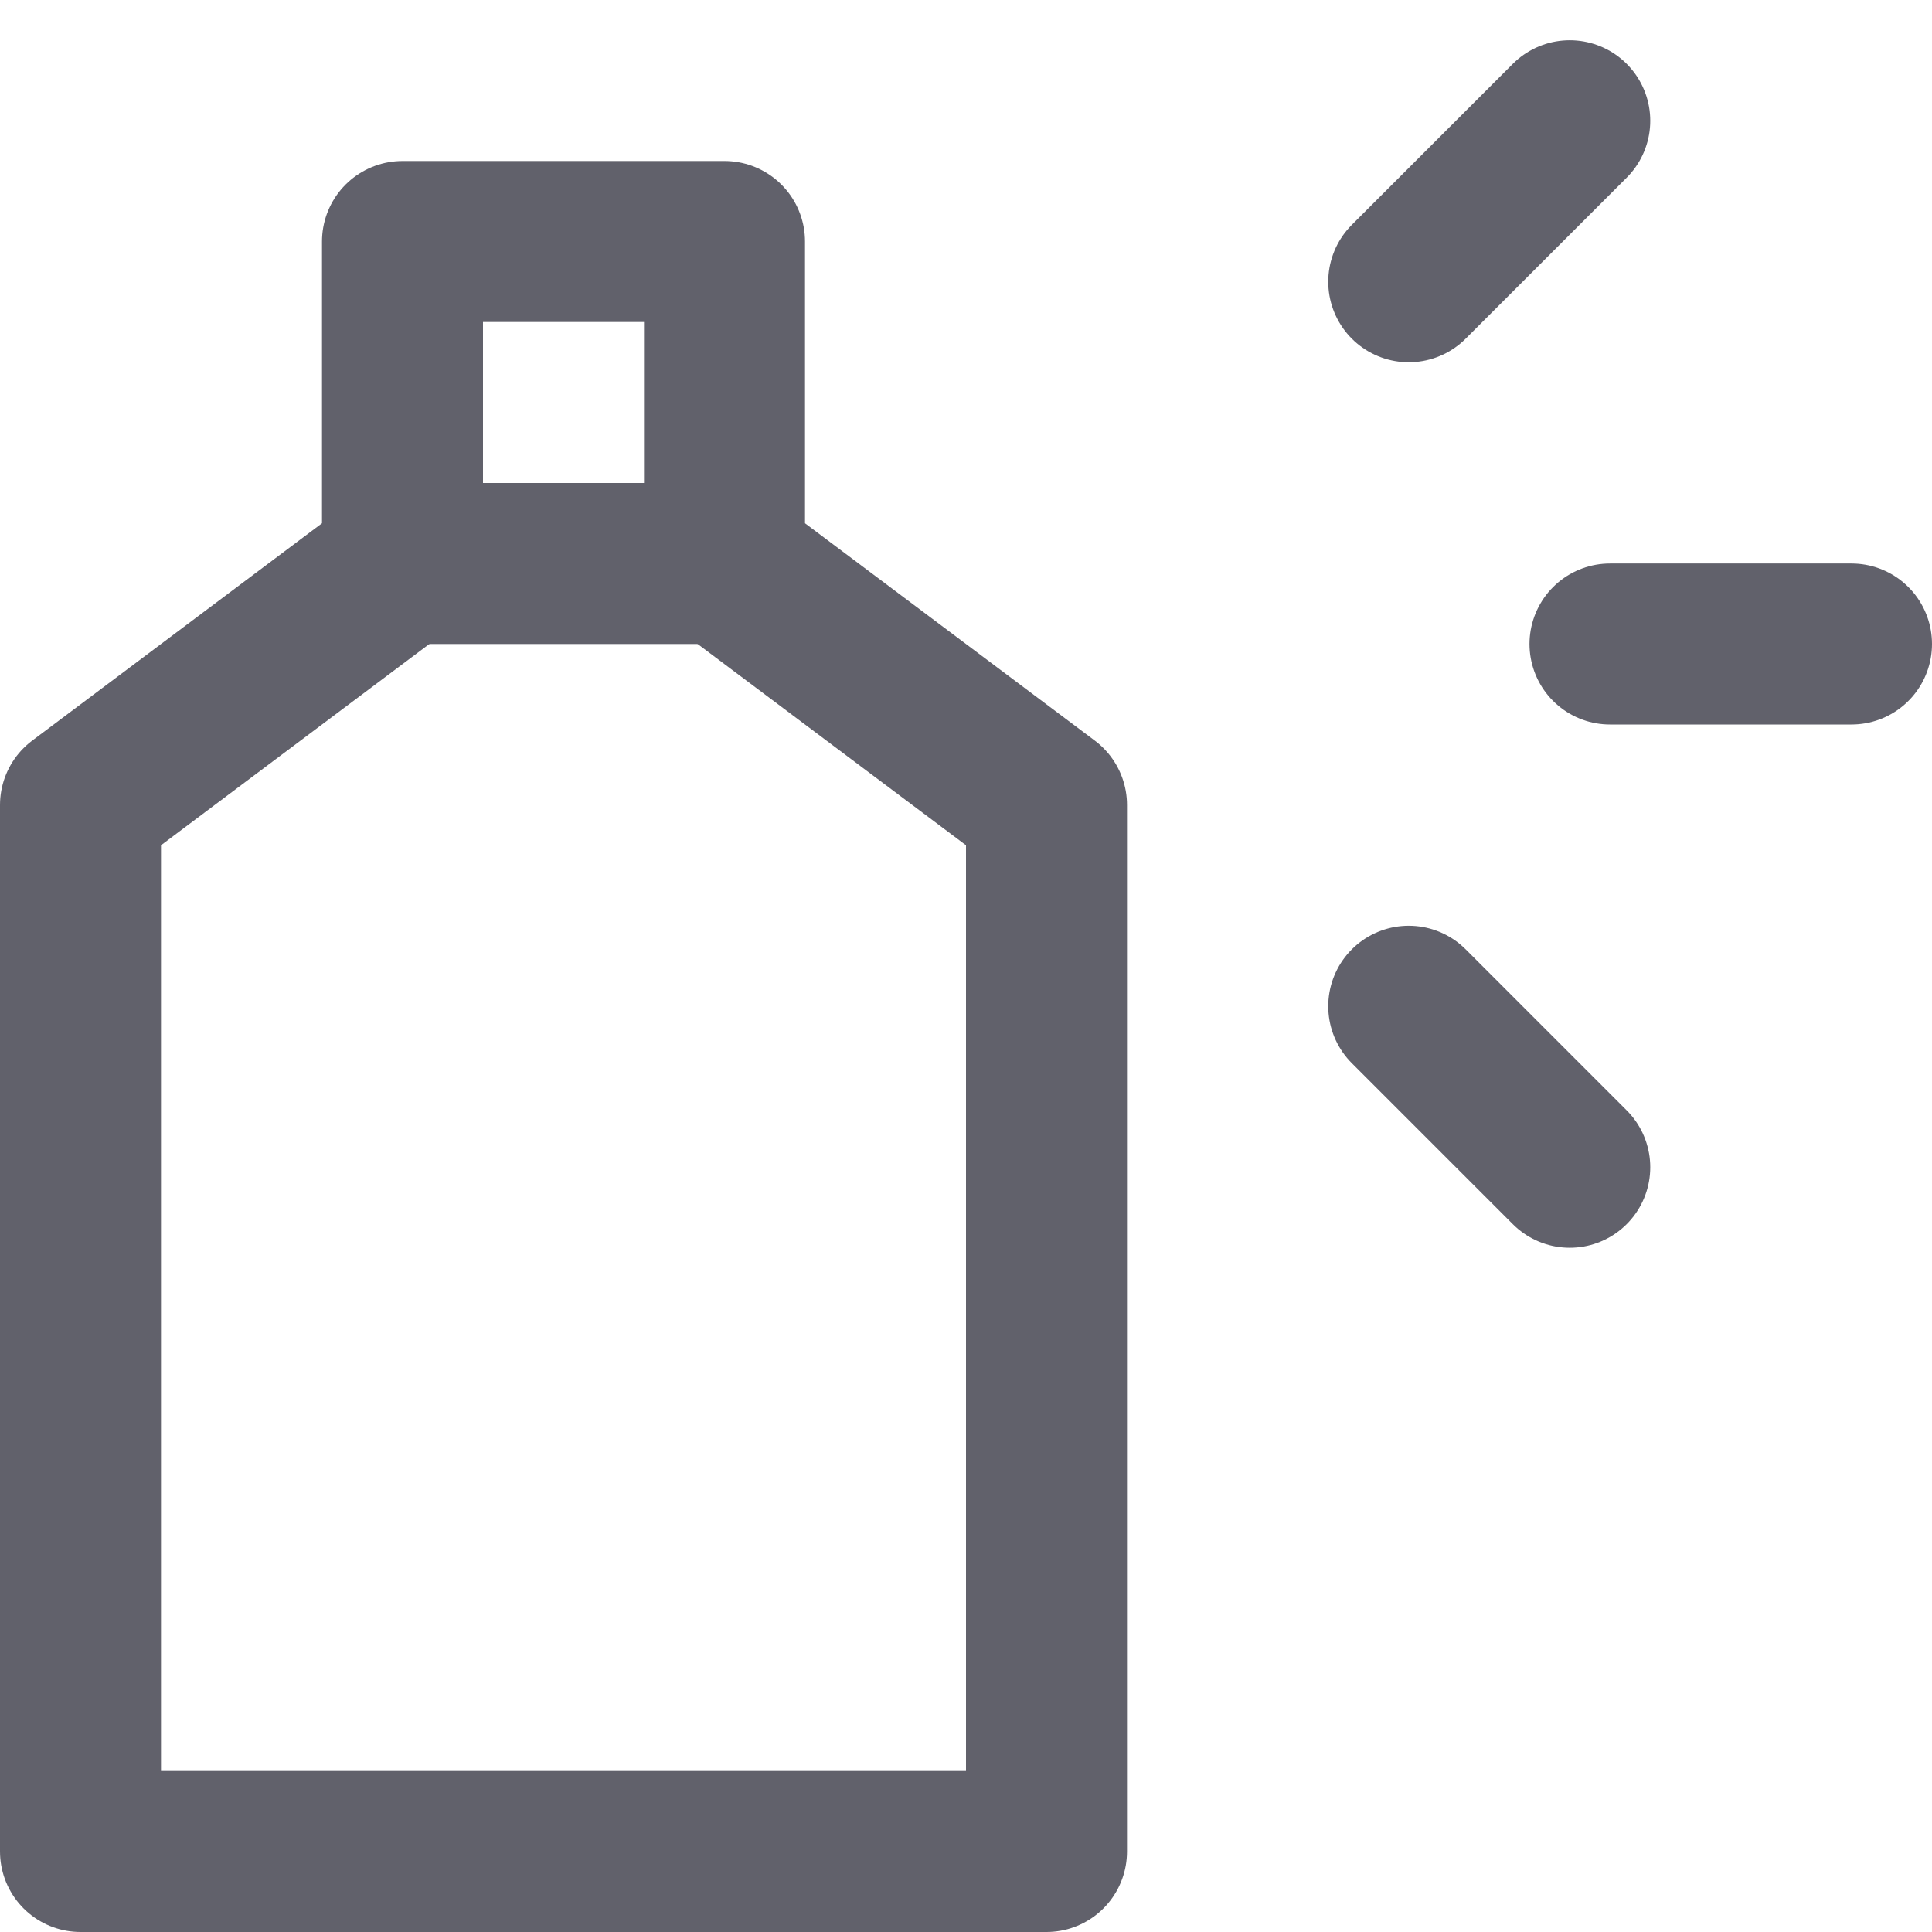 <svg xmlns="http://www.w3.org/2000/svg" height="24" width="24" viewBox="0 0 24 24"><title>spray can</title><g stroke-linecap="round" fill="#61616b" stroke-linejoin="round" class="nc-icon-wrapper"><line data-cap="butt" fill="none" stroke="#61616b" stroke-width="2" x1="5" y1="7" x2="9" y2="7"></line> <polygon fill="none" stroke="#61616b" stroke-width="2" points="9,7 13,10 13,23 1,23 1,10 5,7 5,3 9,3 "></polygon> <line data-color="color-2" fill="none" stroke="#61616b" stroke-width="2" x1="20" y1="8" x2="23" y2="8"></line> <line data-color="color-2" fill="none" stroke="#61616b" stroke-width="2" x1="17.5" y1="3.5" x2="19.5" y2="1.5"></line> <line data-color="color-2" fill="none" stroke="#61616b" stroke-width="2" x1="17.5" y1="12.5" x2="19.5" y2="14.5"></line></g></svg>
